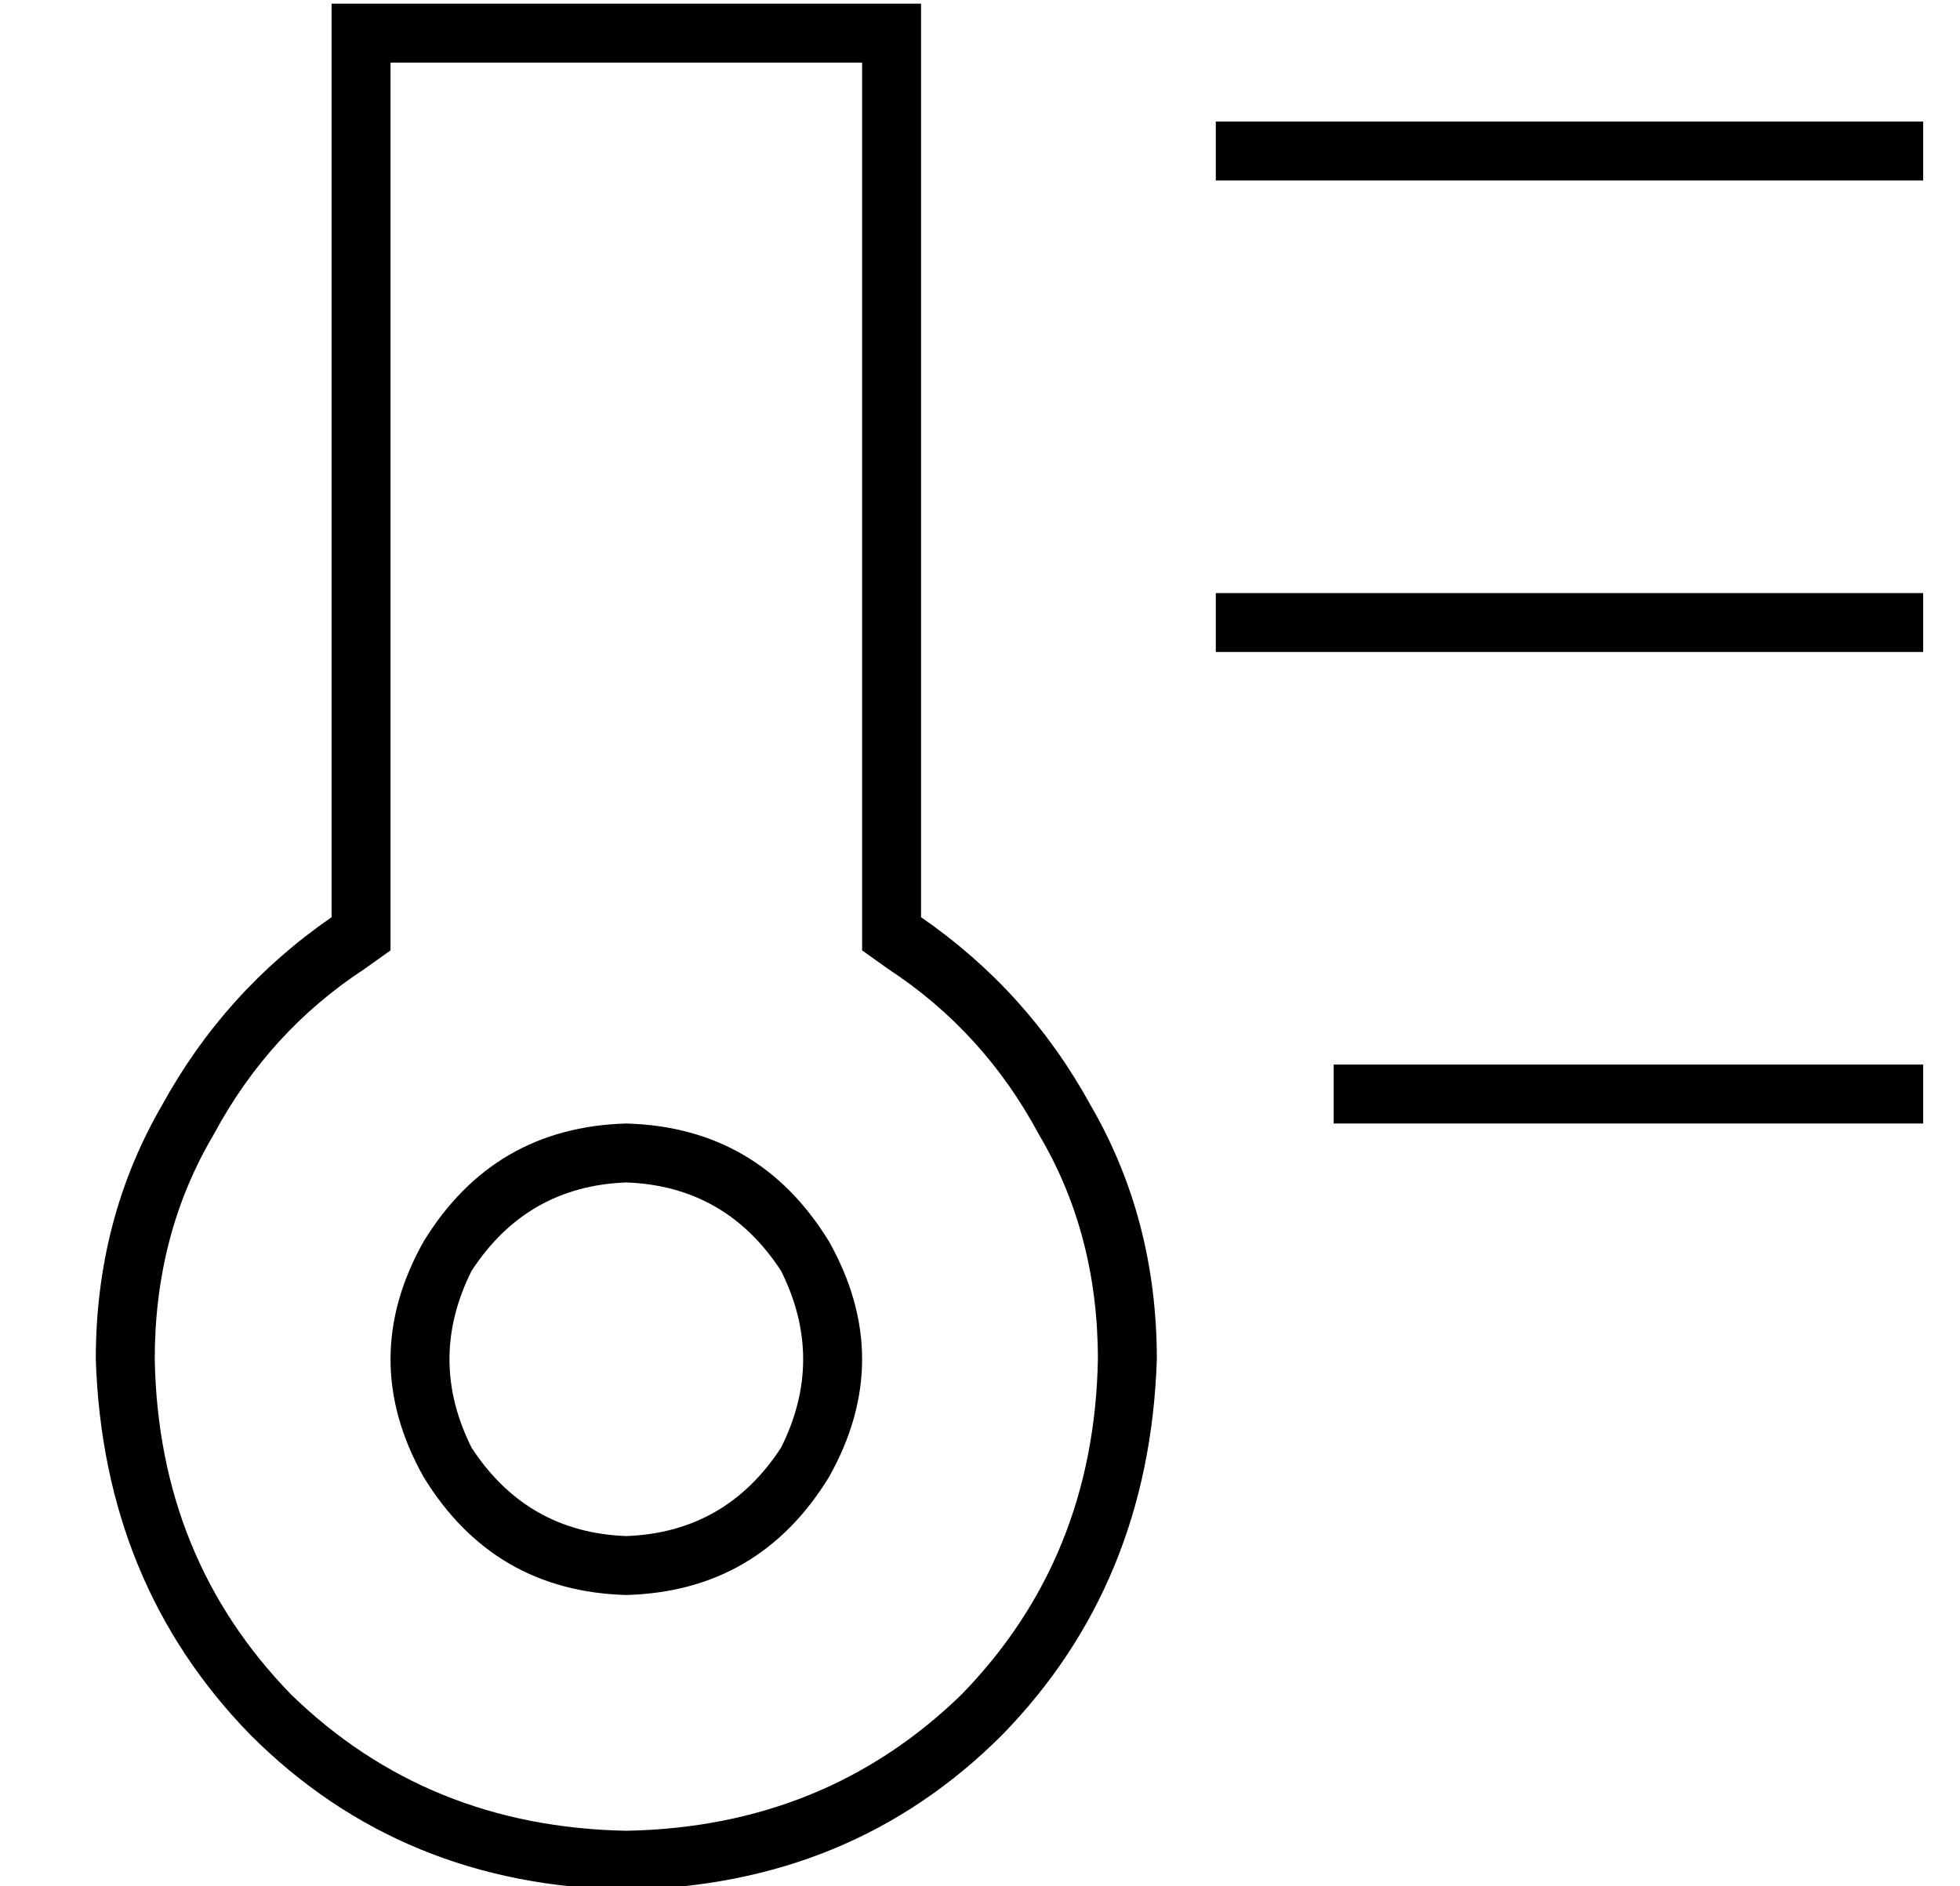 <?xml version="1.0" standalone="no"?>
<!DOCTYPE svg PUBLIC "-//W3C//DTD SVG 1.1//EN" "http://www.w3.org/Graphics/SVG/1.1/DTD/svg11.dtd" >
<svg xmlns="http://www.w3.org/2000/svg" xmlns:xlink="http://www.w3.org/1999/xlink" version="1.1" viewBox="-10 -40 532 512">
   <path fill="currentColor"
d="M96 218l-7 5l7 -5l-7 5q-26 17 -41 45q-16 27 -16 61q1 54 37 91q37 36 91 37q54 -1 91 -37q36 -37 37 -91q0 -34 -16 -61q-15 -28 -41 -45l-7 -5v0v-9v0v-232v0h-128v0v232v0v9v0zM224 -39h16h-16h16v16v0v232v0q29 20 46 51q18 31 18 69q-2 61 -42 102q-41 41 -102 42
q-61 -1 -102 -42q-40 -41 -42 -102q0 -38 18 -69q17 -31 46 -51v-232v0v-16v0h16h128zM160 377q27 -1 42 -24q12 -24 0 -48q-15 -23 -42 -24q-27 1 -42 24q-12 24 0 48q15 23 42 24v0zM160 265q36 1 55 32q18 32 0 64q-19 31 -55 32q-36 -1 -55 -32q-18 -32 0 -64
q19 -31 55 -32v0zM328 -7h176h-176h184v16v0h-8h-184v-16v0h8v0zM328 121h176h-176h184v16v0h-8h-184v-16v0h8v0zM360 249h144h-144h152v16v0h-8h-152v-16v0h8v0z" />
</svg>
